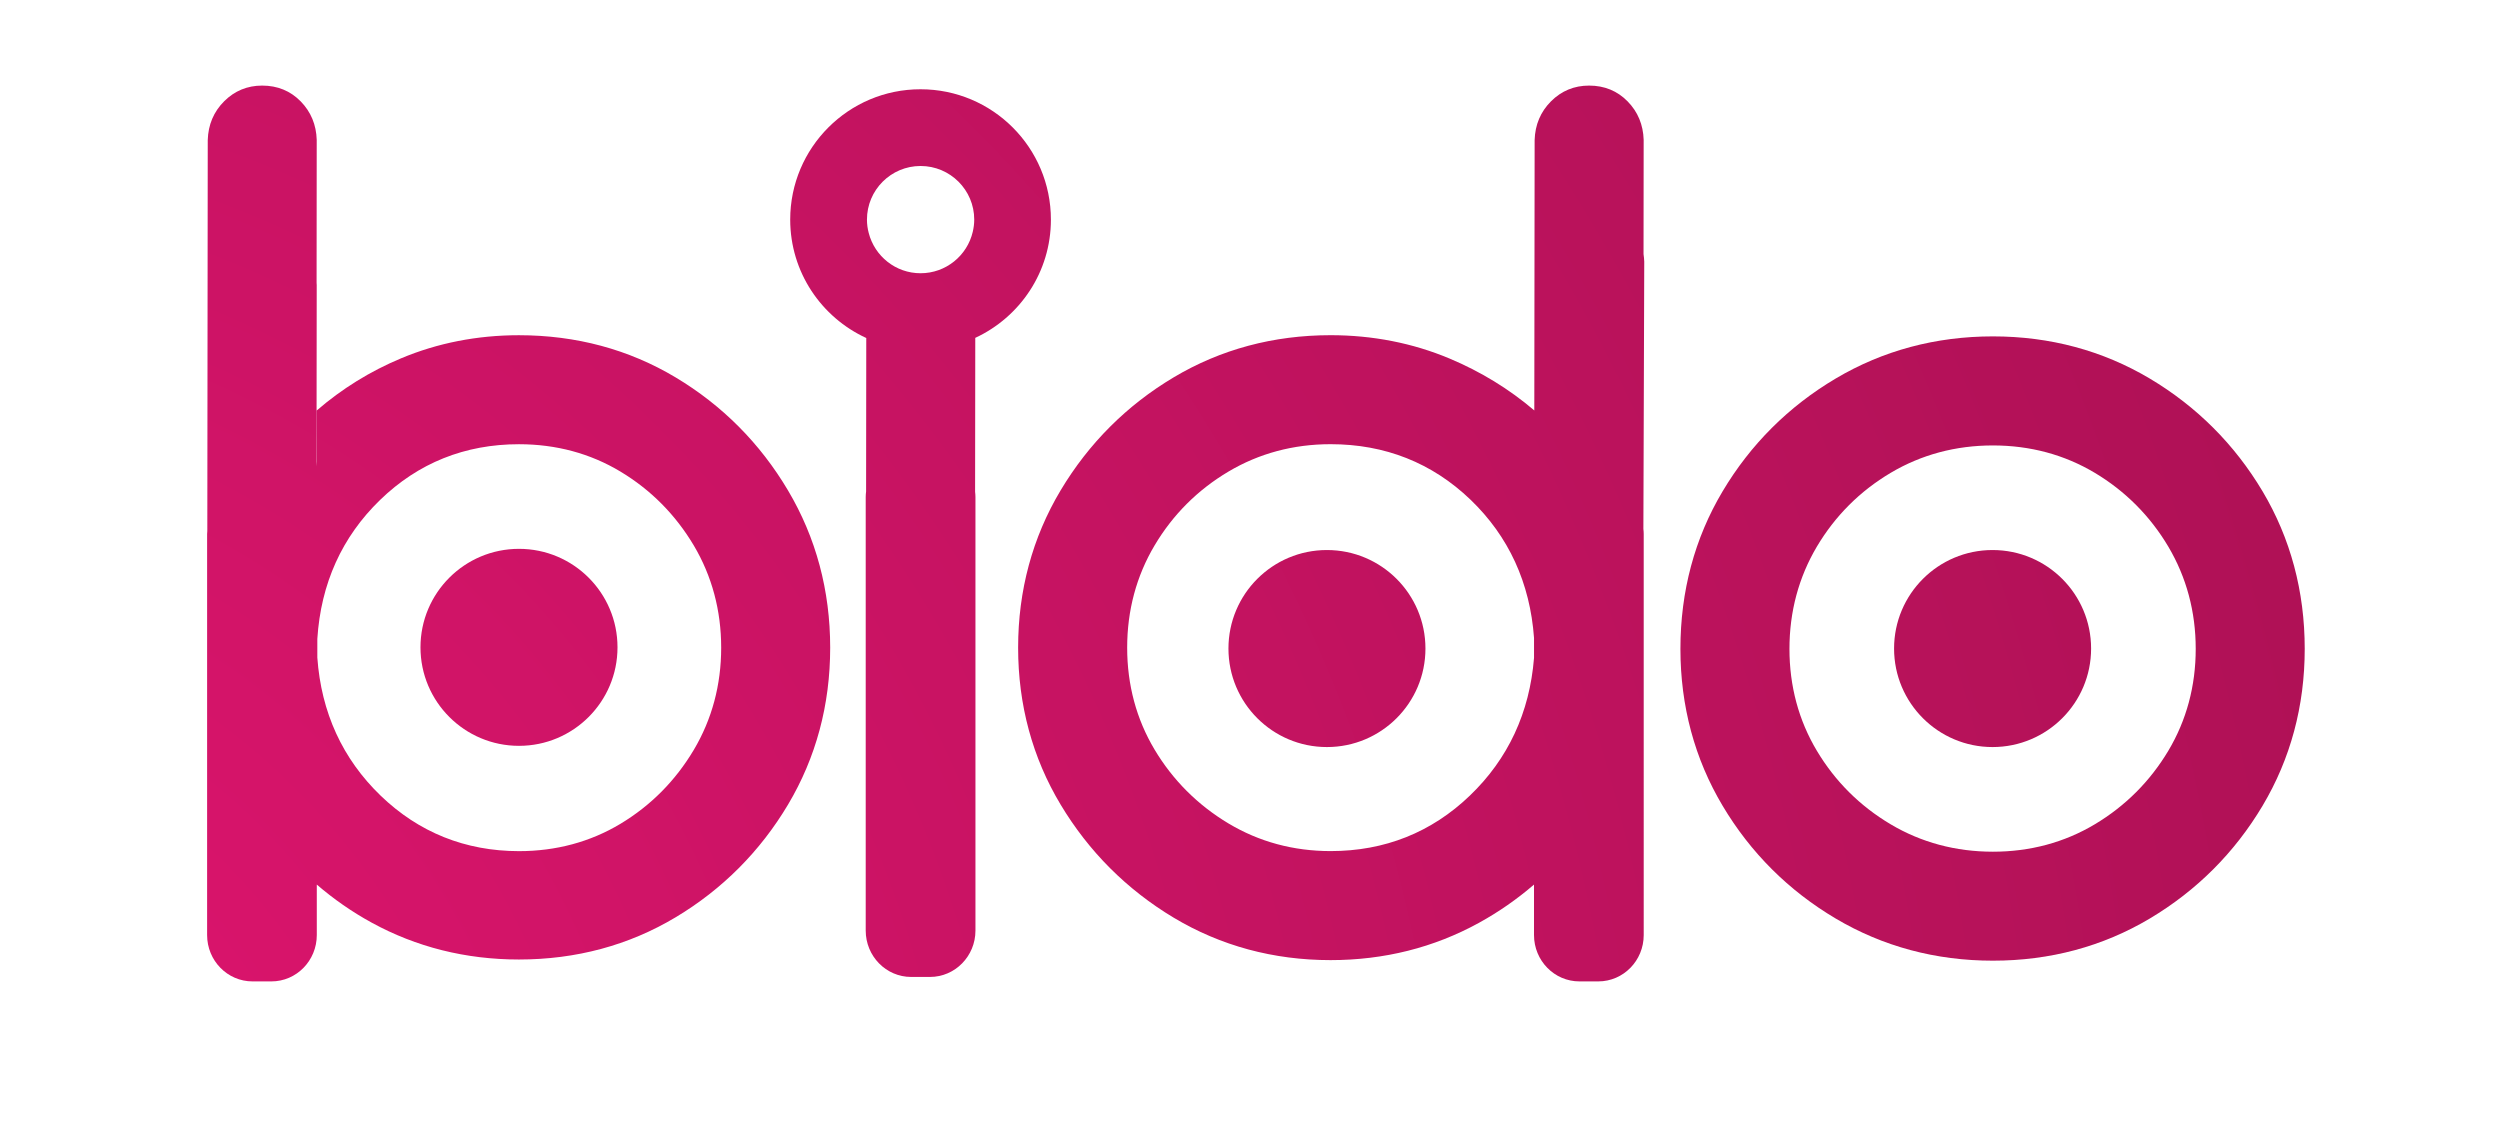 <?xml version="1.0" encoding="utf-8"?>
<!-- Generator: Adobe Illustrator 16.0.3, SVG Export Plug-In . SVG Version: 6.00 Build 0)  -->
<!DOCTYPE svg PUBLIC "-//W3C//DTD SVG 1.1//EN" "http://www.w3.org/Graphics/SVG/1.1/DTD/svg11.dtd">
<svg version="1.1" id="Layer_1" xmlns="http://www.w3.org/2000/svg" xmlns:xlink="http://www.w3.org/1999/xlink" x="0px" y="0px"
	 width="98.667px" height="45px" viewBox="0 0 98.667 45" enable-background="new 0 0 98.667 45" xml:space="preserve">
<g>
	<defs>
		<path id="SVGID_1_" d="M15.023,31.402c-1.505-1.452-2.346-3.285-2.499-5.45v-0.736c0.138-2.181,0.971-4.025,2.476-5.484
			c1.504-1.459,3.348-2.2,5.481-2.2c1.467,0,2.817,0.364,4.01,1.082c1.197,0.72,2.169,1.701,2.89,2.912
			c0.718,1.21,1.082,2.568,1.082,4.036s-0.363,2.826-1.082,4.035c-0.721,1.212-1.693,2.193-2.89,2.914
			c-1.193,0.717-2.542,1.081-4.01,1.081C18.365,33.59,16.528,32.853,15.023,31.402 M8.845,3.999C8.435,4.41,8.217,4.921,8.199,5.528
			L8.182,20.956c-0.003,0.042-0.008,0.082-0.008,0.123v15.824c0,1.011,0.802,1.83,1.792,1.83h0.745c0.99,0,1.792-0.819,1.792-1.83
			v-1.991c0.66,0.567,1.379,1.071,2.161,1.499c1.765,0.968,3.722,1.458,5.816,1.458c2.256,0,4.336-0.56,6.183-1.665
			c1.842-1.102,3.336-2.6,4.438-4.449c1.104-1.854,1.664-3.938,1.664-6.194c0-2.255-0.559-4.342-1.664-6.204
			c-1.102-1.859-2.596-3.361-4.438-4.463c-1.848-1.105-3.927-1.664-6.183-1.664c-1.643,0-3.208,0.307-4.651,0.912
			c-1.222,0.511-2.337,1.202-3.327,2.058v2.016c0,0.065-0.003,0.129-0.01,0.193l0.008-7.159c0-0.03-0.004-0.058-0.005-0.088
			l0.005-5.642c-0.018-0.596-0.23-1.107-0.631-1.517c-0.405-0.415-0.917-0.625-1.52-0.625C9.764,3.377,9.257,3.586,8.845,3.999"/>
	</defs>
	<clipPath id="SVGID_2_">
		<use xlink:href="#SVGID_1_"  overflow="visible"/>
	</clipPath>
	
		<radialGradient id="SVGID_3_" cx="-121.982" cy="191.206" r="0.3" gradientTransform="matrix(431.997 -2 -2 -431.997 53070.703 82407.094)" gradientUnits="userSpaceOnUse">
		<stop  offset="0" style="stop-color:#E21570"/>
		<stop  offset="1" style="stop-color:#A2104F"/>
	</radialGradient>
	<polygon clip-path="url(#SVGID_2_)" fill="url(#SVGID_3_)" points="8.01,3.378 32.766,3.264 32.93,38.732 8.174,38.847 	"/>
</g>
<g>
	<defs>
		<path id="SVGID_4_" d="M48.481,32.497c-1.214-0.728-2.193-1.708-2.914-2.914c-0.717-1.201-1.081-2.554-1.081-4.022
			c0-1.469,0.364-2.826,1.082-4.035c0.72-1.212,1.699-2.192,2.912-2.912c1.209-0.719,2.566-1.083,4.035-1.083
			c2.148,0,4.006,0.737,5.519,2.188c1.508,1.448,2.352,3.284,2.509,5.457v0.791c-0.173,2.157-1.023,3.986-2.533,5.434
			c-1.512,1.452-3.36,2.189-5.494,2.189C51.046,33.59,49.69,33.222,48.481,32.497 M61.213,3.999
			c-0.41,0.411-0.628,0.922-0.646,1.529l-0.013,10.671c-0.988-0.842-2.109-1.53-3.341-2.047c-1.459-0.613-3.04-0.923-4.699-0.923
			c-2.256,0-4.339,0.559-6.193,1.664c-1.851,1.103-3.352,2.604-4.463,4.462c-1.112,1.862-1.676,3.95-1.676,6.206
			c0,2.255,0.564,4.34,1.677,6.194c1.11,1.851,2.61,3.352,4.461,4.462c1.854,1.111,3.938,1.676,6.194,1.676
			c2.11,0,4.079-0.494,5.852-1.47c0.788-0.433,1.513-0.94,2.176-1.512v1.992c0,1.011,0.803,1.83,1.793,1.83h0.744
			c0.99,0,1.793-0.819,1.793-1.83V21.079c0-0.068-0.005-0.136-0.013-0.202l0.034-10.549c-0.003-0.102-0.014-0.202-0.028-0.298
			l0.005-4.51c-0.018-0.596-0.23-1.107-0.632-1.517c-0.404-0.415-0.916-0.625-1.52-0.625C62.132,3.377,61.626,3.586,61.213,3.999"/>
	</defs>
	<clipPath id="SVGID_5_">
		<use xlink:href="#SVGID_4_"  overflow="visible"/>
	</clipPath>
	
		<radialGradient id="SVGID_6_" cx="-121.981" cy="191.205" r="0.299" gradientTransform="matrix(431.999 -2 -2 -431.999 53070.828 82407.352)" gradientUnits="userSpaceOnUse">
		<stop  offset="0" style="stop-color:#E21570"/>
		<stop  offset="1" style="stop-color:#A2104F"/>
	</radialGradient>
	<polygon clip-path="url(#SVGID_5_)" fill="url(#SVGID_6_)" points="40.019,3.378 64.893,3.263 65.057,38.732 40.183,38.847 	"/>
</g>
<g>
	<defs>
		<path id="SVGID_7_" d="M74.618,32.532c-1.213-0.72-2.192-1.695-2.912-2.901c-0.718-1.201-1.082-2.554-1.082-4.022
			c0-1.469,0.365-2.826,1.082-4.036c0.721-1.212,1.699-2.191,2.912-2.911c1.209-0.718,2.567-1.082,4.035-1.082
			s2.821,0.364,4.022,1.081c1.203,0.72,2.181,1.7,2.901,2.912c0.717,1.21,1.082,2.568,1.082,4.036s-0.365,2.821-1.082,4.022
			c-0.721,1.206-1.697,2.182-2.901,2.901c-1.201,0.718-2.555,1.082-4.022,1.082S75.826,33.25,74.618,32.532 M72.448,14.94
			c-1.859,1.102-3.36,2.6-4.462,4.451c-1.105,1.854-1.665,3.946-1.665,6.217c0,2.255,0.56,4.339,1.665,6.193
			c1.102,1.851,2.603,3.349,4.462,4.45c1.862,1.104,3.95,1.664,6.205,1.664s4.339-0.56,6.193-1.664c1.851-1.103,3.348-2.6,4.45-4.45
			c1.104-1.854,1.664-3.938,1.664-6.193c0-2.271-0.56-4.361-1.664-6.217c-1.103-1.851-2.6-3.348-4.45-4.45
			c-1.855-1.104-3.938-1.665-6.193-1.665C76.399,13.276,74.311,13.835,72.448,14.94"/>
	</defs>
	<clipPath id="SVGID_8_">
		<use xlink:href="#SVGID_7_"  overflow="visible"/>
	</clipPath>
	
		<radialGradient id="SVGID_9_" cx="-121.981" cy="191.205" r="0.299" gradientTransform="matrix(432.001 -2 -2 -432.001 53071.191 82407.609)" gradientUnits="userSpaceOnUse">
		<stop  offset="0" style="stop-color:#E21570"/>
		<stop  offset="1" style="stop-color:#A2104F"/>
	</radialGradient>
	<polygon clip-path="url(#SVGID_8_)" fill="url(#SVGID_9_)" points="66.207,13.276 90.96,13.162 91.075,37.916 66.322,38.03 	"/>
</g>
<g>
	<defs>
		<path id="SVGID_10_" d="M34.286,9.197c-0.045-0.169-0.07-0.346-0.07-0.53c0-1.168,0.948-2.116,2.116-2.116
			c1.17,0,2.118,0.948,2.118,2.116c0,0.166-0.022,0.326-0.058,0.481c-0.218,0.937-1.057,1.636-2.061,1.636
			C35.347,10.784,34.522,10.11,34.286,9.197 M31.187,8.667c0,2.075,1.231,3.86,3.002,4.673l-0.007,6.055
			c-0.009,0.073-0.015,0.147-0.015,0.223v1.285v14.538v1.286c0,1.01,0.803,1.83,1.793,1.83h0.744c0.99,0,1.794-0.82,1.794-1.83
			v-1.286V20.904v-1.285c0-0.071-0.006-0.141-0.014-0.21l0.007-6.075c1.762-0.817,2.985-2.597,2.985-4.666
			c0-2.842-2.303-5.145-5.146-5.145C33.491,3.522,31.187,5.826,31.187,8.667"/>
	</defs>
	<clipPath id="SVGID_11_">
		<use xlink:href="#SVGID_10_"  overflow="visible"/>
	</clipPath>
	
		<radialGradient id="SVGID_12_" cx="-121.982" cy="191.205" r="0.301" gradientTransform="matrix(432 -2 -2 -432 53071 82407.609)" gradientUnits="userSpaceOnUse">
		<stop  offset="0" style="stop-color:#E21570"/>
		<stop  offset="1" style="stop-color:#A2104F"/>
	</radialGradient>
	<polygon clip-path="url(#SVGID_11_)" fill="url(#SVGID_12_)" points="31.025,3.523 41.477,3.475 41.639,38.557 31.188,38.605 	"/>
</g>
<g>
	<defs>
		<path id="SVGID_13_" d="M16.595,25.548c0,2.147,1.741,3.888,3.888,3.888s3.888-1.741,3.888-3.888s-1.741-3.887-3.888-3.887
			S16.595,23.401,16.595,25.548"/>
	</defs>
	<clipPath id="SVGID_14_">
		<use xlink:href="#SVGID_13_"  overflow="visible"/>
	</clipPath>
	
		<radialGradient id="SVGID_15_" cx="-121.981" cy="191.208" r="0.296" gradientTransform="matrix(432 -2 -2 -432 53071 82407.609)" gradientUnits="userSpaceOnUse">
		<stop  offset="0" style="stop-color:#E21570"/>
		<stop  offset="1" style="stop-color:#A2104F"/>
	</radialGradient>
	<polygon clip-path="url(#SVGID_14_)" fill="url(#SVGID_15_)" points="16.559,21.661 24.371,21.625 24.407,29.437 16.596,29.473 	
		"/>
</g>
<g>
	<defs>
		<path id="SVGID_16_" d="M48.483,25.596c0,2.147,1.739,3.888,3.887,3.888s3.888-1.741,3.888-3.888c0-2.148-1.74-3.888-3.888-3.888
			S48.483,23.448,48.483,25.596"/>
	</defs>
	<clipPath id="SVGID_17_">
		<use xlink:href="#SVGID_16_"  overflow="visible"/>
	</clipPath>
	
		<radialGradient id="SVGID_18_" cx="-121.981" cy="191.203" r="0.3" gradientTransform="matrix(431.999 -2 -2 -431.999 53070.801 82407.352)" gradientUnits="userSpaceOnUse">
		<stop  offset="0" style="stop-color:#E21570"/>
		<stop  offset="1" style="stop-color:#A2104F"/>
	</radialGradient>
	<polygon clip-path="url(#SVGID_17_)" fill="url(#SVGID_18_)" points="48.447,21.708 56.256,21.672 56.293,29.484 48.483,29.52 	"/>
</g>
<g>
	<defs>
		<path id="SVGID_19_" d="M74.753,25.596c0,2.147,1.74,3.888,3.887,3.888c2.148,0,3.889-1.741,3.889-3.888
			c0-2.148-1.74-3.888-3.889-3.888C76.494,21.708,74.753,23.448,74.753,25.596"/>
	</defs>
	<clipPath id="SVGID_20_">
		<use xlink:href="#SVGID_19_"  overflow="visible"/>
	</clipPath>
	
		<radialGradient id="SVGID_21_" cx="-121.981" cy="191.204" r="0.3" gradientTransform="matrix(432 -2 -2 -432 53070.973 82407.609)" gradientUnits="userSpaceOnUse">
		<stop  offset="0" style="stop-color:#E21570"/>
		<stop  offset="1" style="stop-color:#A2104F"/>
	</radialGradient>
	<polygon clip-path="url(#SVGID_20_)" fill="url(#SVGID_21_)" points="74.717,21.708 82.529,21.672 82.565,29.484 74.753,29.52 	"/>
</g>
</svg>
